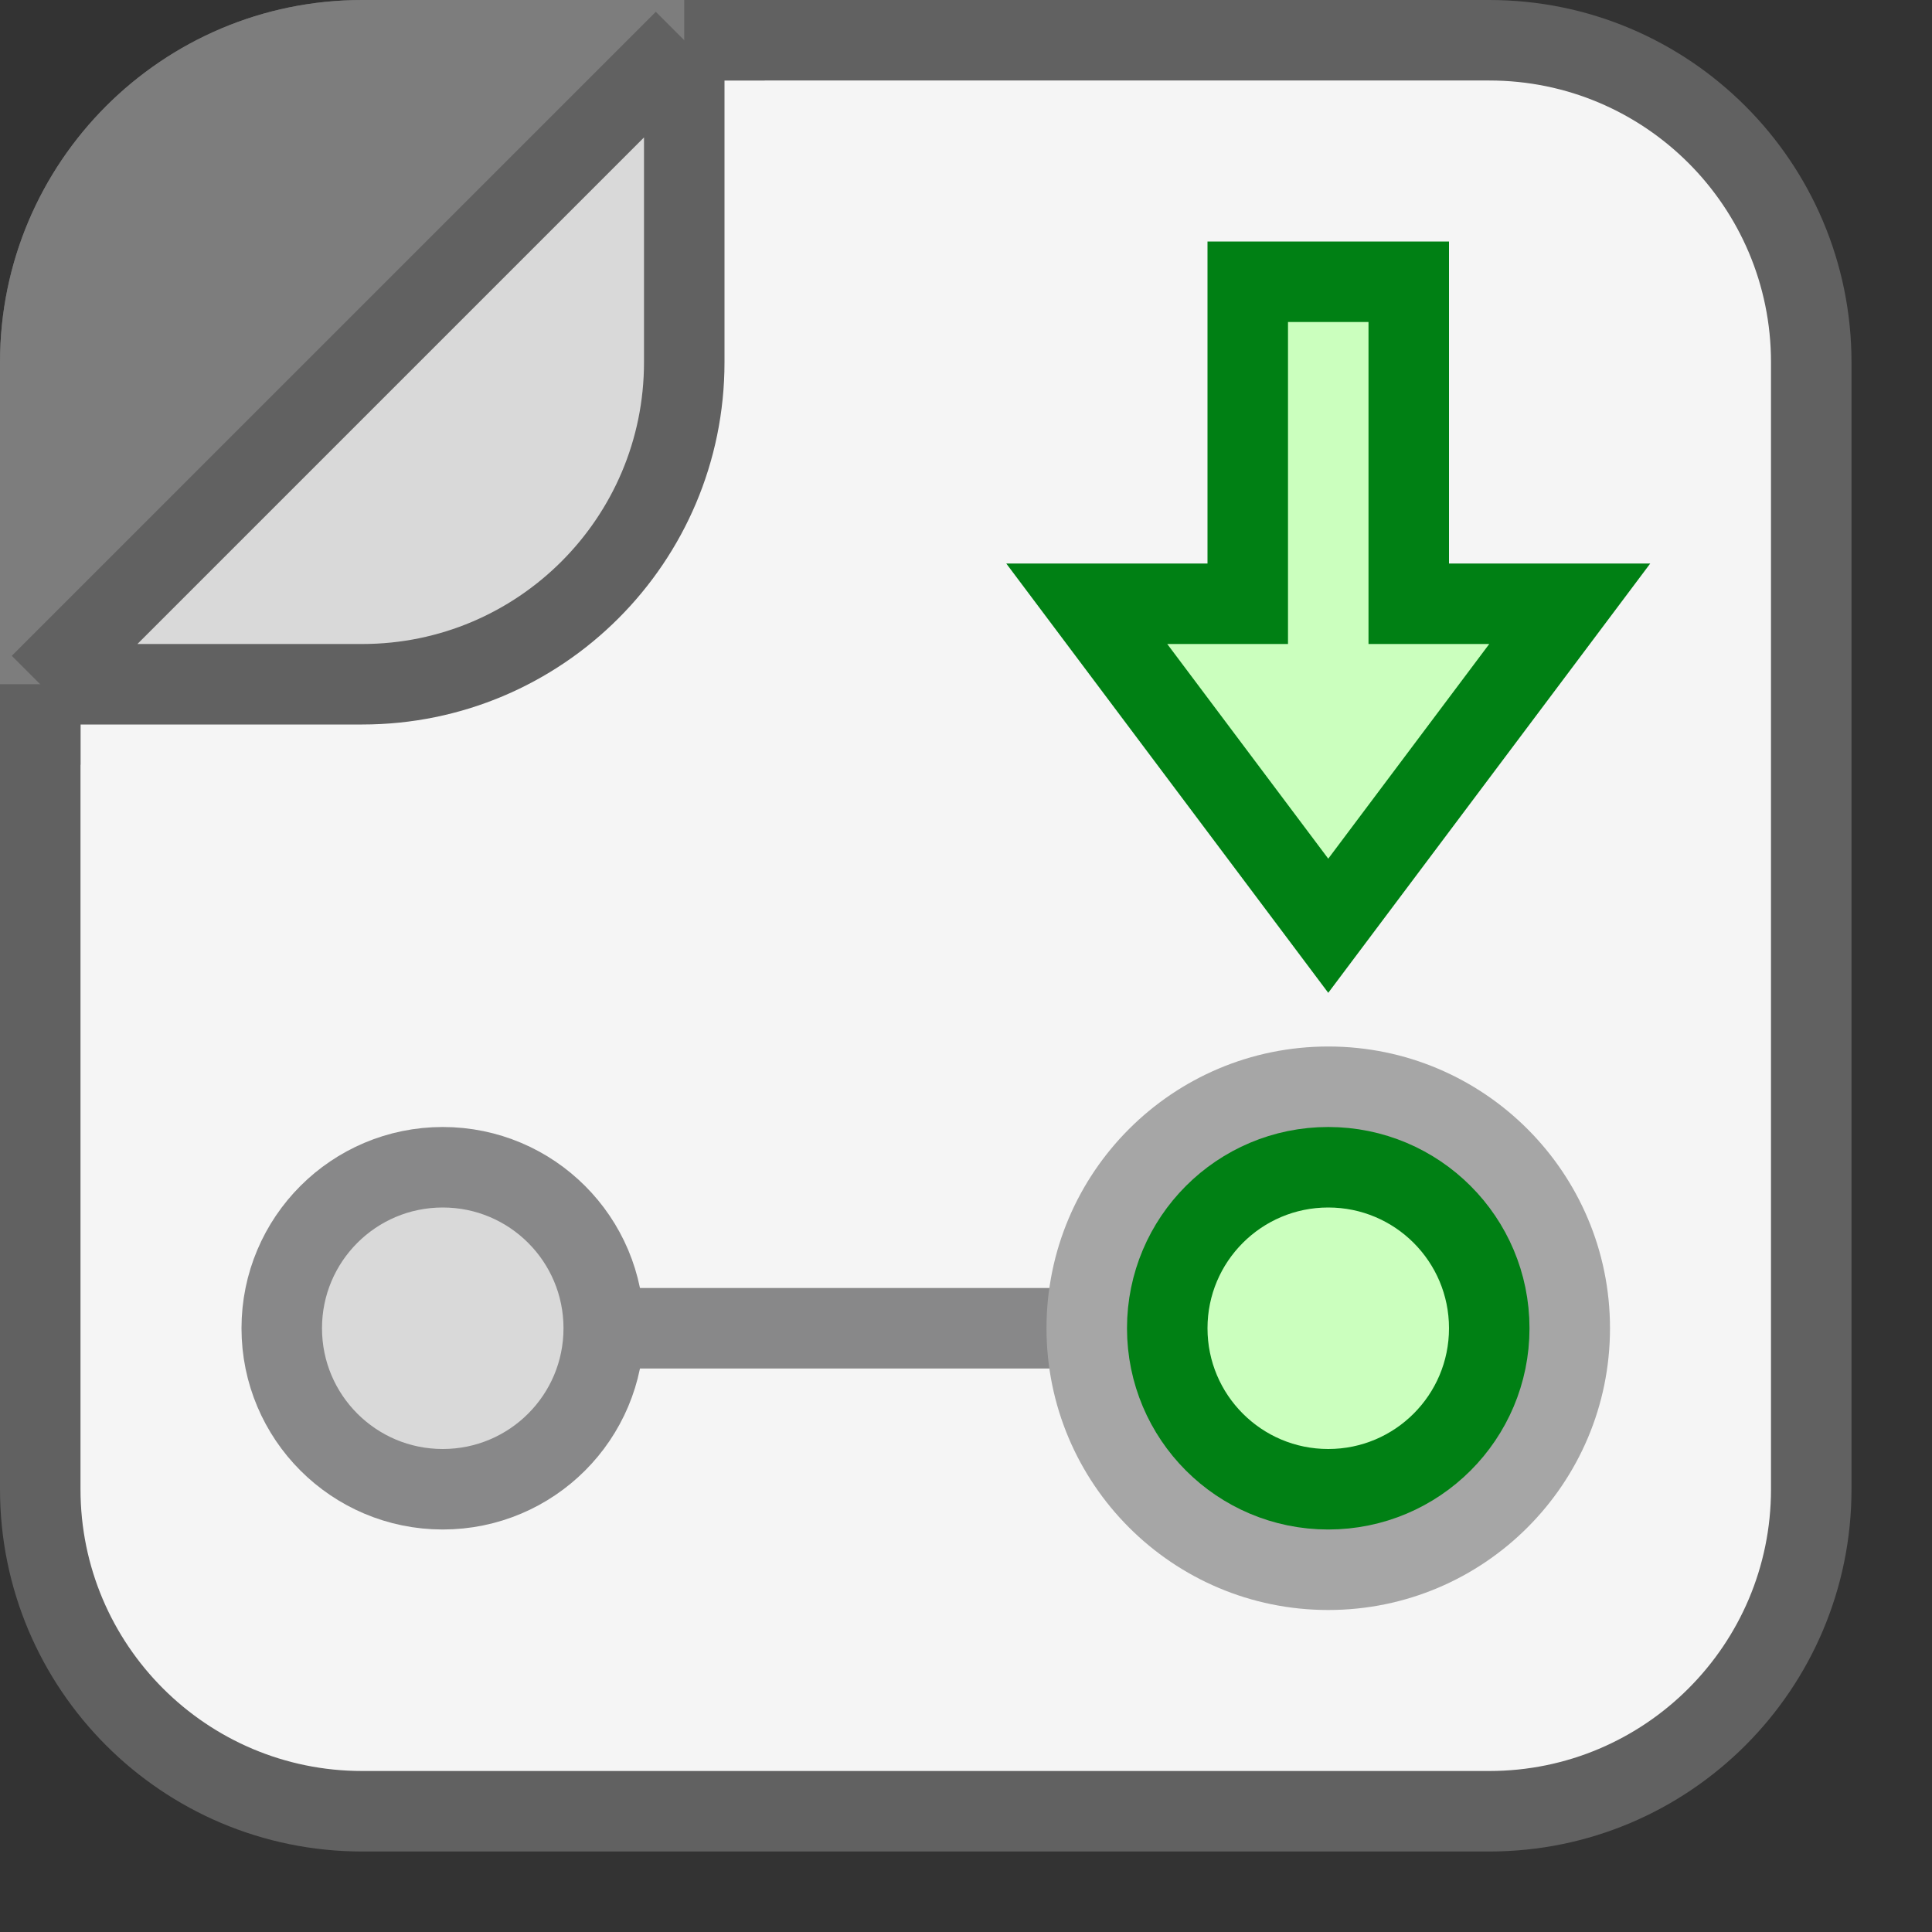 <svg width="24" height="24" viewBox="0 0 24 24" fill="none" xmlns="http://www.w3.org/2000/svg">
<rect x="0" y="0" width="24" height="24" fill="#333333" stroke="none"/>
<path d="M22.5 4.5C22.5 2.291 20.709 0.5 18.5 0.5H4.5C2.291 0.5 0.5 2.291 0.5 4.5V18.5C0.5 20.709 2.291 22.5 4.5 22.5H18.5C20.709 22.5 22.5 20.709 22.5 18.5V4.5Z" fill="#F5F5F5" stroke="#616161"/>
<path d="M5.5 16.5L15.5 16.5" stroke="#888889" stroke-linecap="square"/>
<path d="M5.5 14.5C6.605 14.5 7.5 15.395 7.5 16.5C7.5 17.605 6.605 18.5 5.5 18.5C4.395 18.5 3.5 17.605 3.5 16.5C3.5 15.395 4.395 14.5 5.5 14.5Z" fill="#D9D9D9" stroke="#888889"/>
<path d="M16.5 13C18.433 13 20 14.567 20 16.5C20 18.433 18.433 20 16.5 20C14.567 20 13 18.433 13 16.5C13 14.567 14.567 13 16.5 13Z" fill="#A6A6A6"/>
<path d="M16.5 14.5C17.605 14.5 18.5 15.395 18.5 16.5C18.5 17.605 17.605 18.5 16.5 18.5C15.395 18.5 14.5 17.605 14.5 16.5C14.5 15.395 15.395 14.5 16.5 14.5Z" fill="#CBFFBE" stroke="#008014"/>
<path d="M15.5 3.5L17.5 3.5L17.5 7.5L19.5 7.5L16.5 11.5L13.5 7.5L15.5 7.5L15.5 3.5Z" fill="#CBFFBE" stroke="#008014"/>
<path d="M0.5 4.5V8L8 0.5L4.5 0.5C2.291 0.5 0.5 2.291 0.5 4.5Z" fill="#7D7D7D" stroke="#7D7D7D"/>
<path d="M8.5 4.5V0.5L0.5 8.5H4.5C6.709 8.5 8.5 6.709 8.5 4.5Z" fill="#D9D9D9"/>
<path d="M8.5 0.5V4.5C8.5 6.709 6.709 8.5 4.5 8.5H0.5M8.5 0.5H9.5M8.5 0.5L0.5 8.5M0.5 8.5V9.5" stroke="#616161" stroke-linejoin="round"/>
</svg>
